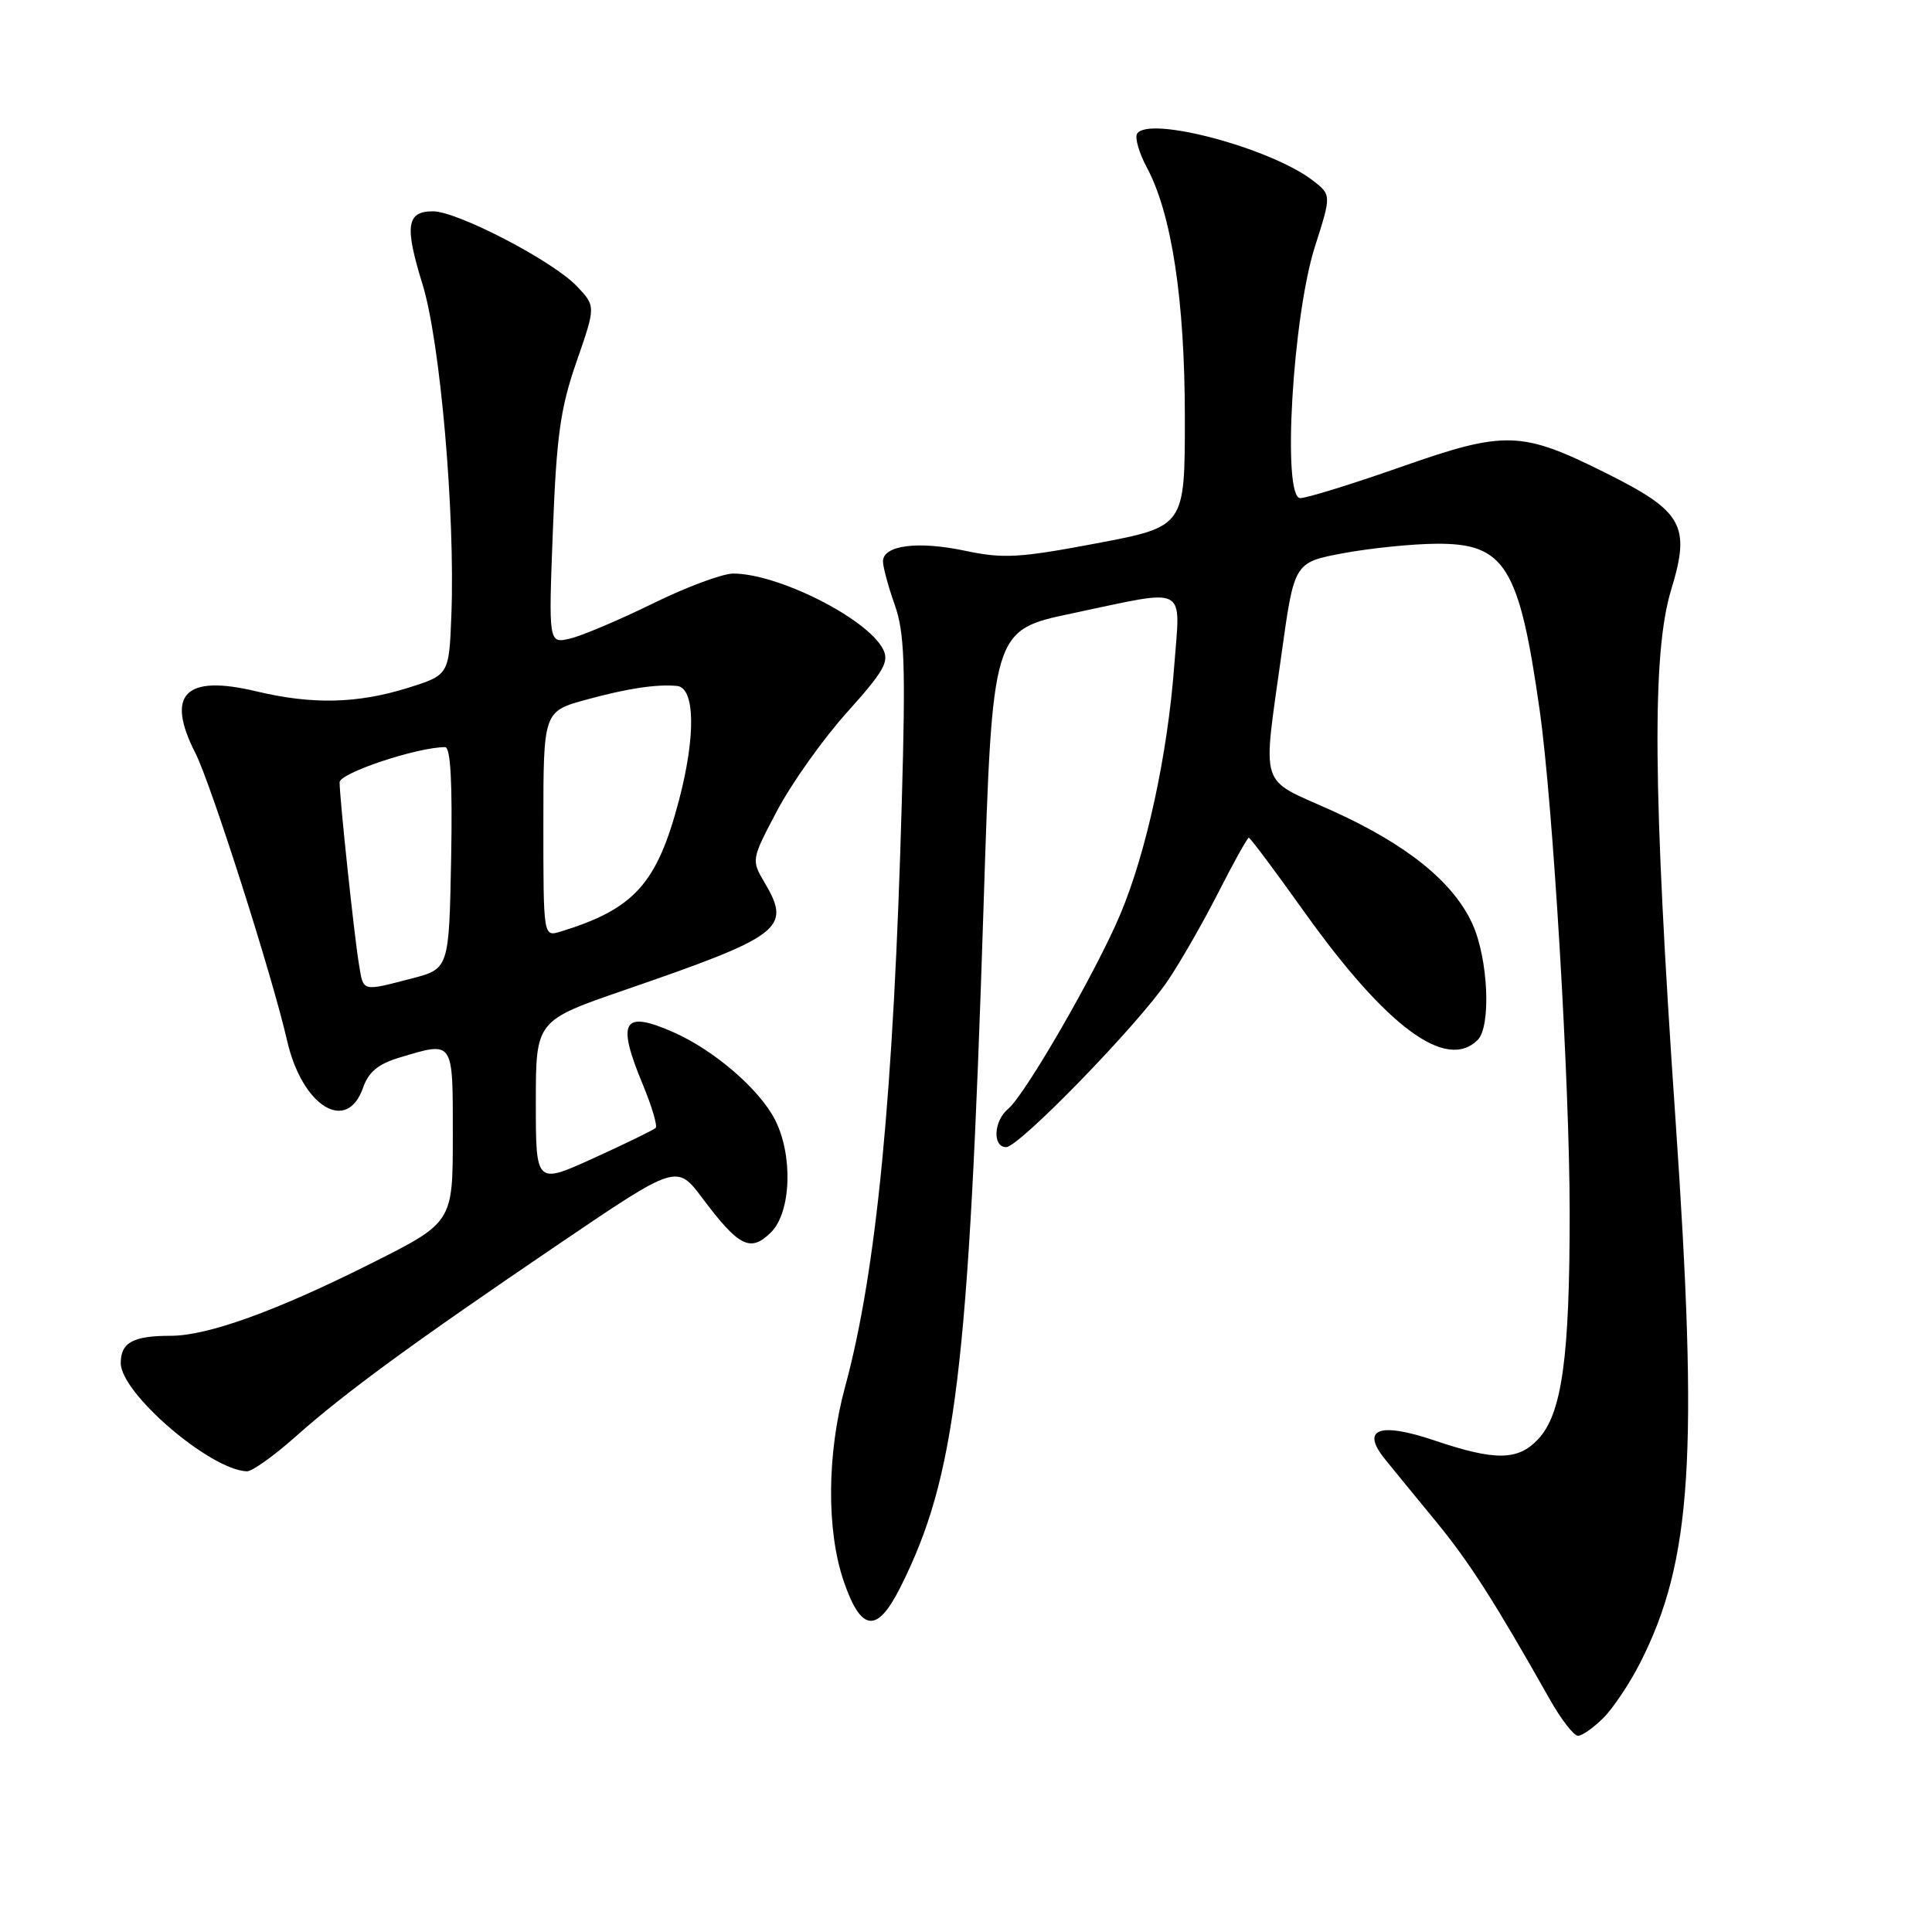 <?xml version="1.0" encoding="UTF-8" standalone="no"?>
<!DOCTYPE svg PUBLIC "-//W3C//DTD SVG 1.1//EN" "http://www.w3.org/Graphics/SVG/1.1/DTD/svg11.dtd" >
<svg xmlns="http://www.w3.org/2000/svg" xmlns:xlink="http://www.w3.org/1999/xlink" version="1.1" viewBox="0 0 256 256">
 <g >
 <path fill="currentColor"
d=" M 212.46 227.63 C 213.77 226.32 215.96 223.03 217.34 220.32 C 224.19 206.79 225.08 192.96 221.99 148.00 C 219.01 104.67 218.87 86.57 221.44 78.14 C 224.04 69.62 223.00 67.77 212.75 62.66 C 201.57 57.08 199.44 57.02 185.58 61.89 C 179.14 64.15 173.16 66.00 172.29 66.00 C 169.87 66.00 171.27 41.95 174.24 32.66 C 176.42 25.83 176.42 25.83 173.96 23.92 C 168.39 19.62 152.17 15.30 150.67 17.72 C 150.35 18.25 150.93 20.27 151.97 22.21 C 155.26 28.34 157.00 39.83 157.00 55.35 C 157.00 69.78 157.00 69.78 145.32 71.99 C 135.07 73.93 132.95 74.05 127.88 72.98 C 121.62 71.65 117.00 72.25 117.00 74.39 C 117.00 75.14 117.70 77.72 118.55 80.12 C 119.85 83.78 120.01 88.02 119.50 106.00 C 118.42 144.96 116.15 168.44 111.98 183.76 C 109.57 192.60 109.50 202.78 111.79 209.50 C 114.10 216.26 116.22 216.49 119.31 210.31 C 126.66 195.64 128.34 181.85 130.33 120.00 C 131.50 83.50 131.50 83.50 142.00 81.29 C 157.62 77.99 156.41 77.37 155.59 88.25 C 154.71 99.97 151.92 112.87 148.47 121.09 C 145.33 128.61 135.85 145.05 133.58 146.94 C 131.66 148.52 131.49 152.00 133.32 152.00 C 135.03 152.00 150.75 135.83 154.70 130.00 C 156.38 127.53 159.41 122.24 161.44 118.25 C 163.47 114.26 165.29 111.00 165.47 111.00 C 165.66 111.00 168.99 115.45 172.86 120.88 C 183.74 136.11 191.65 141.95 195.80 137.80 C 197.60 136.00 197.20 127.04 195.11 122.44 C 192.58 116.86 186.38 111.86 176.42 107.38 C 166.70 103.00 167.28 104.86 169.83 86.51 C 171.50 74.52 171.50 74.52 178.00 73.30 C 181.57 72.64 187.11 72.07 190.30 72.05 C 199.41 71.97 201.31 75.03 204.01 94.08 C 205.78 106.53 207.98 143.40 207.99 160.61 C 208.00 179.88 206.97 187.34 203.81 190.70 C 201.13 193.55 198.15 193.59 190.11 190.88 C 182.72 188.38 180.25 189.33 183.55 193.39 C 184.62 194.71 187.66 198.43 190.31 201.65 C 194.71 207.01 198.11 212.33 205.40 225.25 C 206.88 227.86 208.54 230.00 209.09 230.00 C 209.64 230.00 211.16 228.93 212.46 227.63 Z  M 39.12 190.40 C 45.74 184.51 54.63 178.01 74.09 164.81 C 89.68 154.24 89.68 154.24 93.09 158.79 C 97.92 165.23 99.46 165.99 102.18 163.27 C 104.85 160.59 105.10 153.03 102.67 148.33 C 100.59 144.30 94.62 139.16 89.29 136.80 C 82.52 133.81 81.66 135.24 85.18 143.72 C 86.38 146.61 87.14 149.19 86.88 149.45 C 86.62 149.72 82.94 151.51 78.70 153.44 C 71.00 156.95 71.00 156.95 71.00 146.09 C 71.00 135.24 71.00 135.24 82.75 131.19 C 103.59 124.01 104.90 123.02 101.33 116.98 C 99.53 113.94 99.54 113.92 103.01 107.35 C 104.93 103.73 109.09 97.88 112.27 94.35 C 117.18 88.87 117.88 87.64 116.97 85.95 C 114.80 81.89 103.07 76.00 97.16 76.00 C 95.74 76.00 90.96 77.78 86.54 79.95 C 82.12 82.12 77.19 84.21 75.59 84.60 C 72.68 85.30 72.68 85.30 73.26 70.28 C 73.74 57.73 74.26 54.05 76.40 47.91 C 78.95 40.56 78.95 40.56 76.40 37.89 C 73.19 34.54 60.60 28.00 57.37 28.00 C 53.87 28.00 53.59 29.93 55.98 37.65 C 58.33 45.22 60.32 68.02 59.81 81.47 C 59.50 89.44 59.50 89.44 54.00 91.16 C 47.35 93.24 41.35 93.37 33.98 91.61 C 24.52 89.34 21.91 91.98 25.89 99.79 C 27.97 103.87 36.10 129.37 38.04 137.88 C 40.02 146.58 45.96 150.28 48.10 144.14 C 48.83 142.05 50.12 140.98 52.91 140.14 C 60.18 137.97 60.00 137.70 60.00 150.49 C 60.00 161.98 60.00 161.98 49.12 167.44 C 36.54 173.75 27.52 177.00 22.61 177.00 C 17.64 177.00 16.00 177.89 16.00 180.61 C 16.00 184.61 27.84 194.78 32.72 194.96 C 33.39 194.98 36.27 192.93 39.12 190.40 Z  M 47.56 127.75 C 46.93 123.97 45.00 105.75 45.00 103.66 C 45.00 102.43 55.28 99.00 58.98 99.00 C 59.71 99.00 59.96 103.74 59.78 113.69 C 59.50 128.37 59.50 128.37 54.50 129.67 C 47.88 131.38 48.17 131.46 47.56 127.75 Z  M 72.00 109.20 C 72.00 94.26 72.00 94.26 77.75 92.69 C 83.18 91.21 86.98 90.64 89.70 90.89 C 92.11 91.11 92.21 97.57 89.95 106.11 C 87.04 117.13 84.02 120.46 74.25 123.45 C 72.00 124.13 72.00 124.13 72.00 109.20 Z "/>
</g>
</svg>